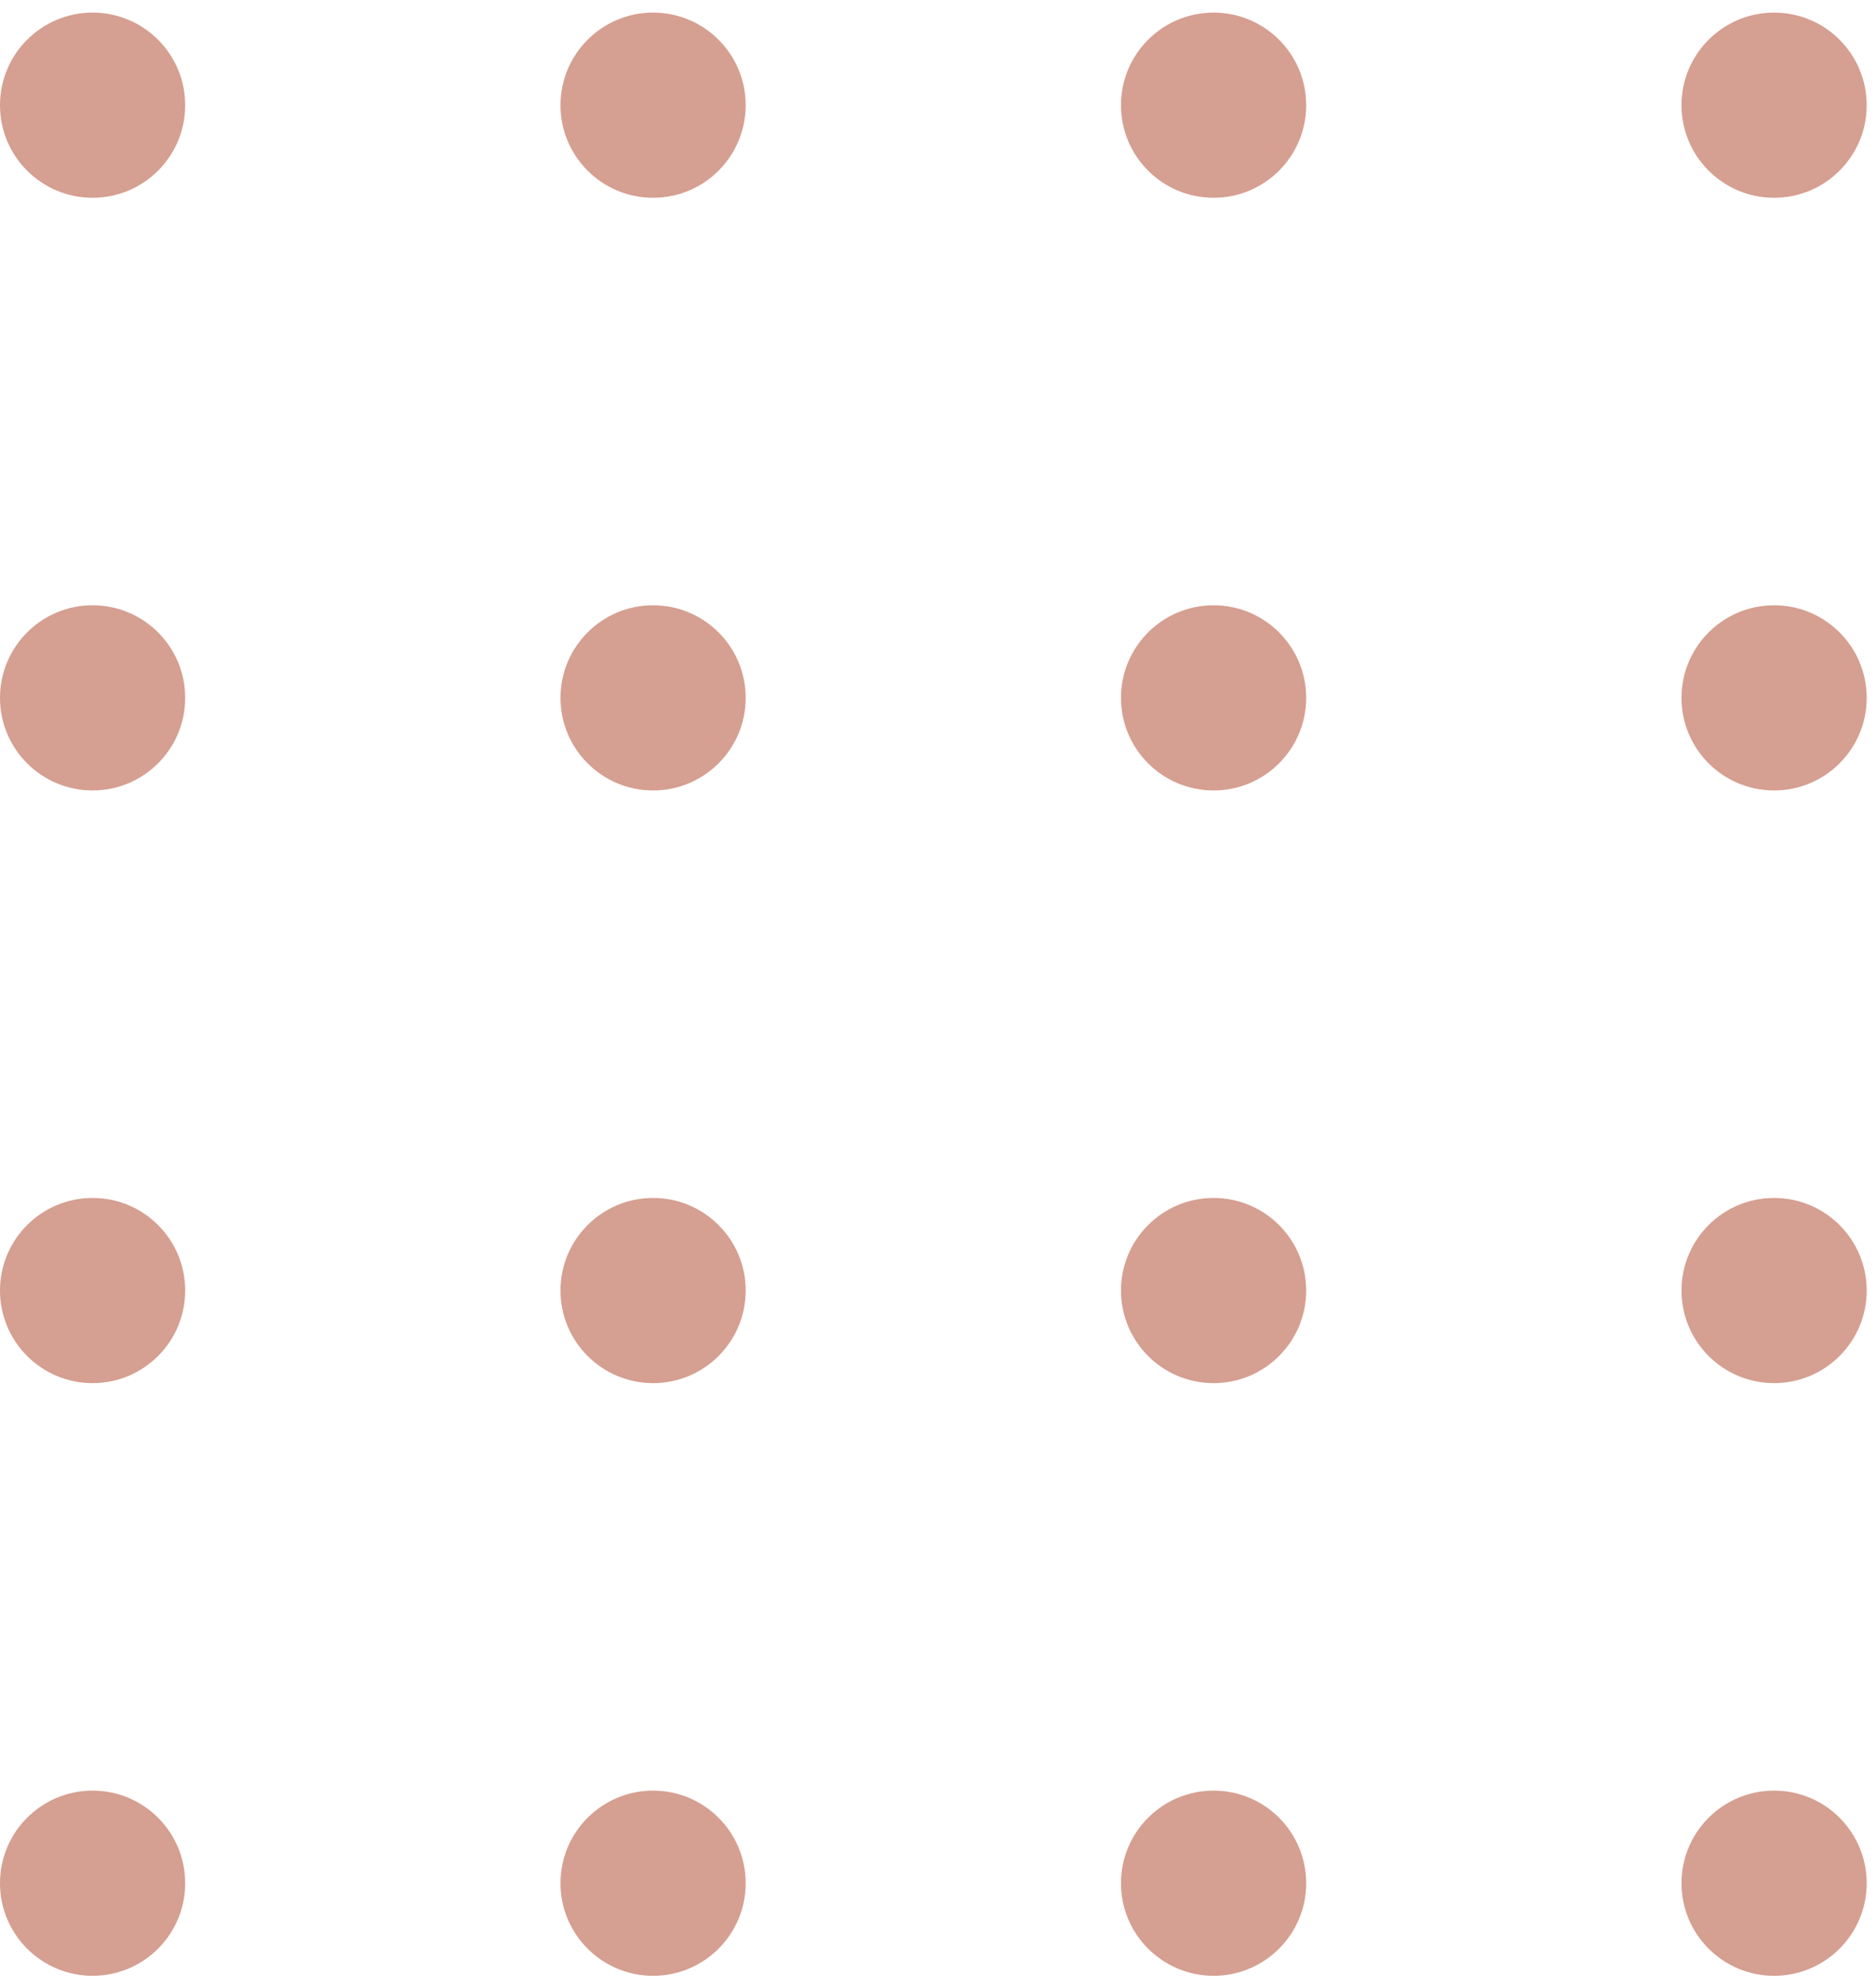 <svg width="118" height="125" viewBox="0 0 118 125" fill="none" xmlns="http://www.w3.org/2000/svg">
<circle cx="5.824" cy="118.457" r="5.824" fill="#D59F91"/>
<circle cx="41.079" cy="118.457" r="5.824" fill="#D59F91"/>
<circle cx="76.334" cy="118.457" r="5.824" fill="#D59F91"/>
<circle cx="111.59" cy="118.457" r="5.824" fill="#D59F91"/>
<circle cx="5.824" cy="81.177" r="5.824" fill="#D59F91"/>
<circle cx="41.079" cy="81.177" r="5.824" fill="#D59F91"/>
<circle cx="76.334" cy="81.177" r="5.824" fill="#D59F91"/>
<circle cx="111.59" cy="81.177" r="5.824" fill="#D59F91"/>
<circle cx="5.824" cy="43.897" r="5.824" fill="#D59F91"/>
<circle cx="41.079" cy="43.897" r="5.824" fill="#D59F91"/>
<circle cx="76.334" cy="43.897" r="5.824" fill="#D59F91"/>
<circle cx="111.59" cy="43.897" r="5.824" fill="#D59F91"/>
<circle cx="5.824" cy="6.617" r="5.824" fill="#D59F91"/>
<circle cx="41.079" cy="6.617" r="5.824" fill="#D59F91"/>
<circle cx="76.334" cy="6.617" r="5.824" fill="#D59F91"/>
<circle cx="111.59" cy="6.617" r="5.824" fill="#D59F91"/>
</svg>
